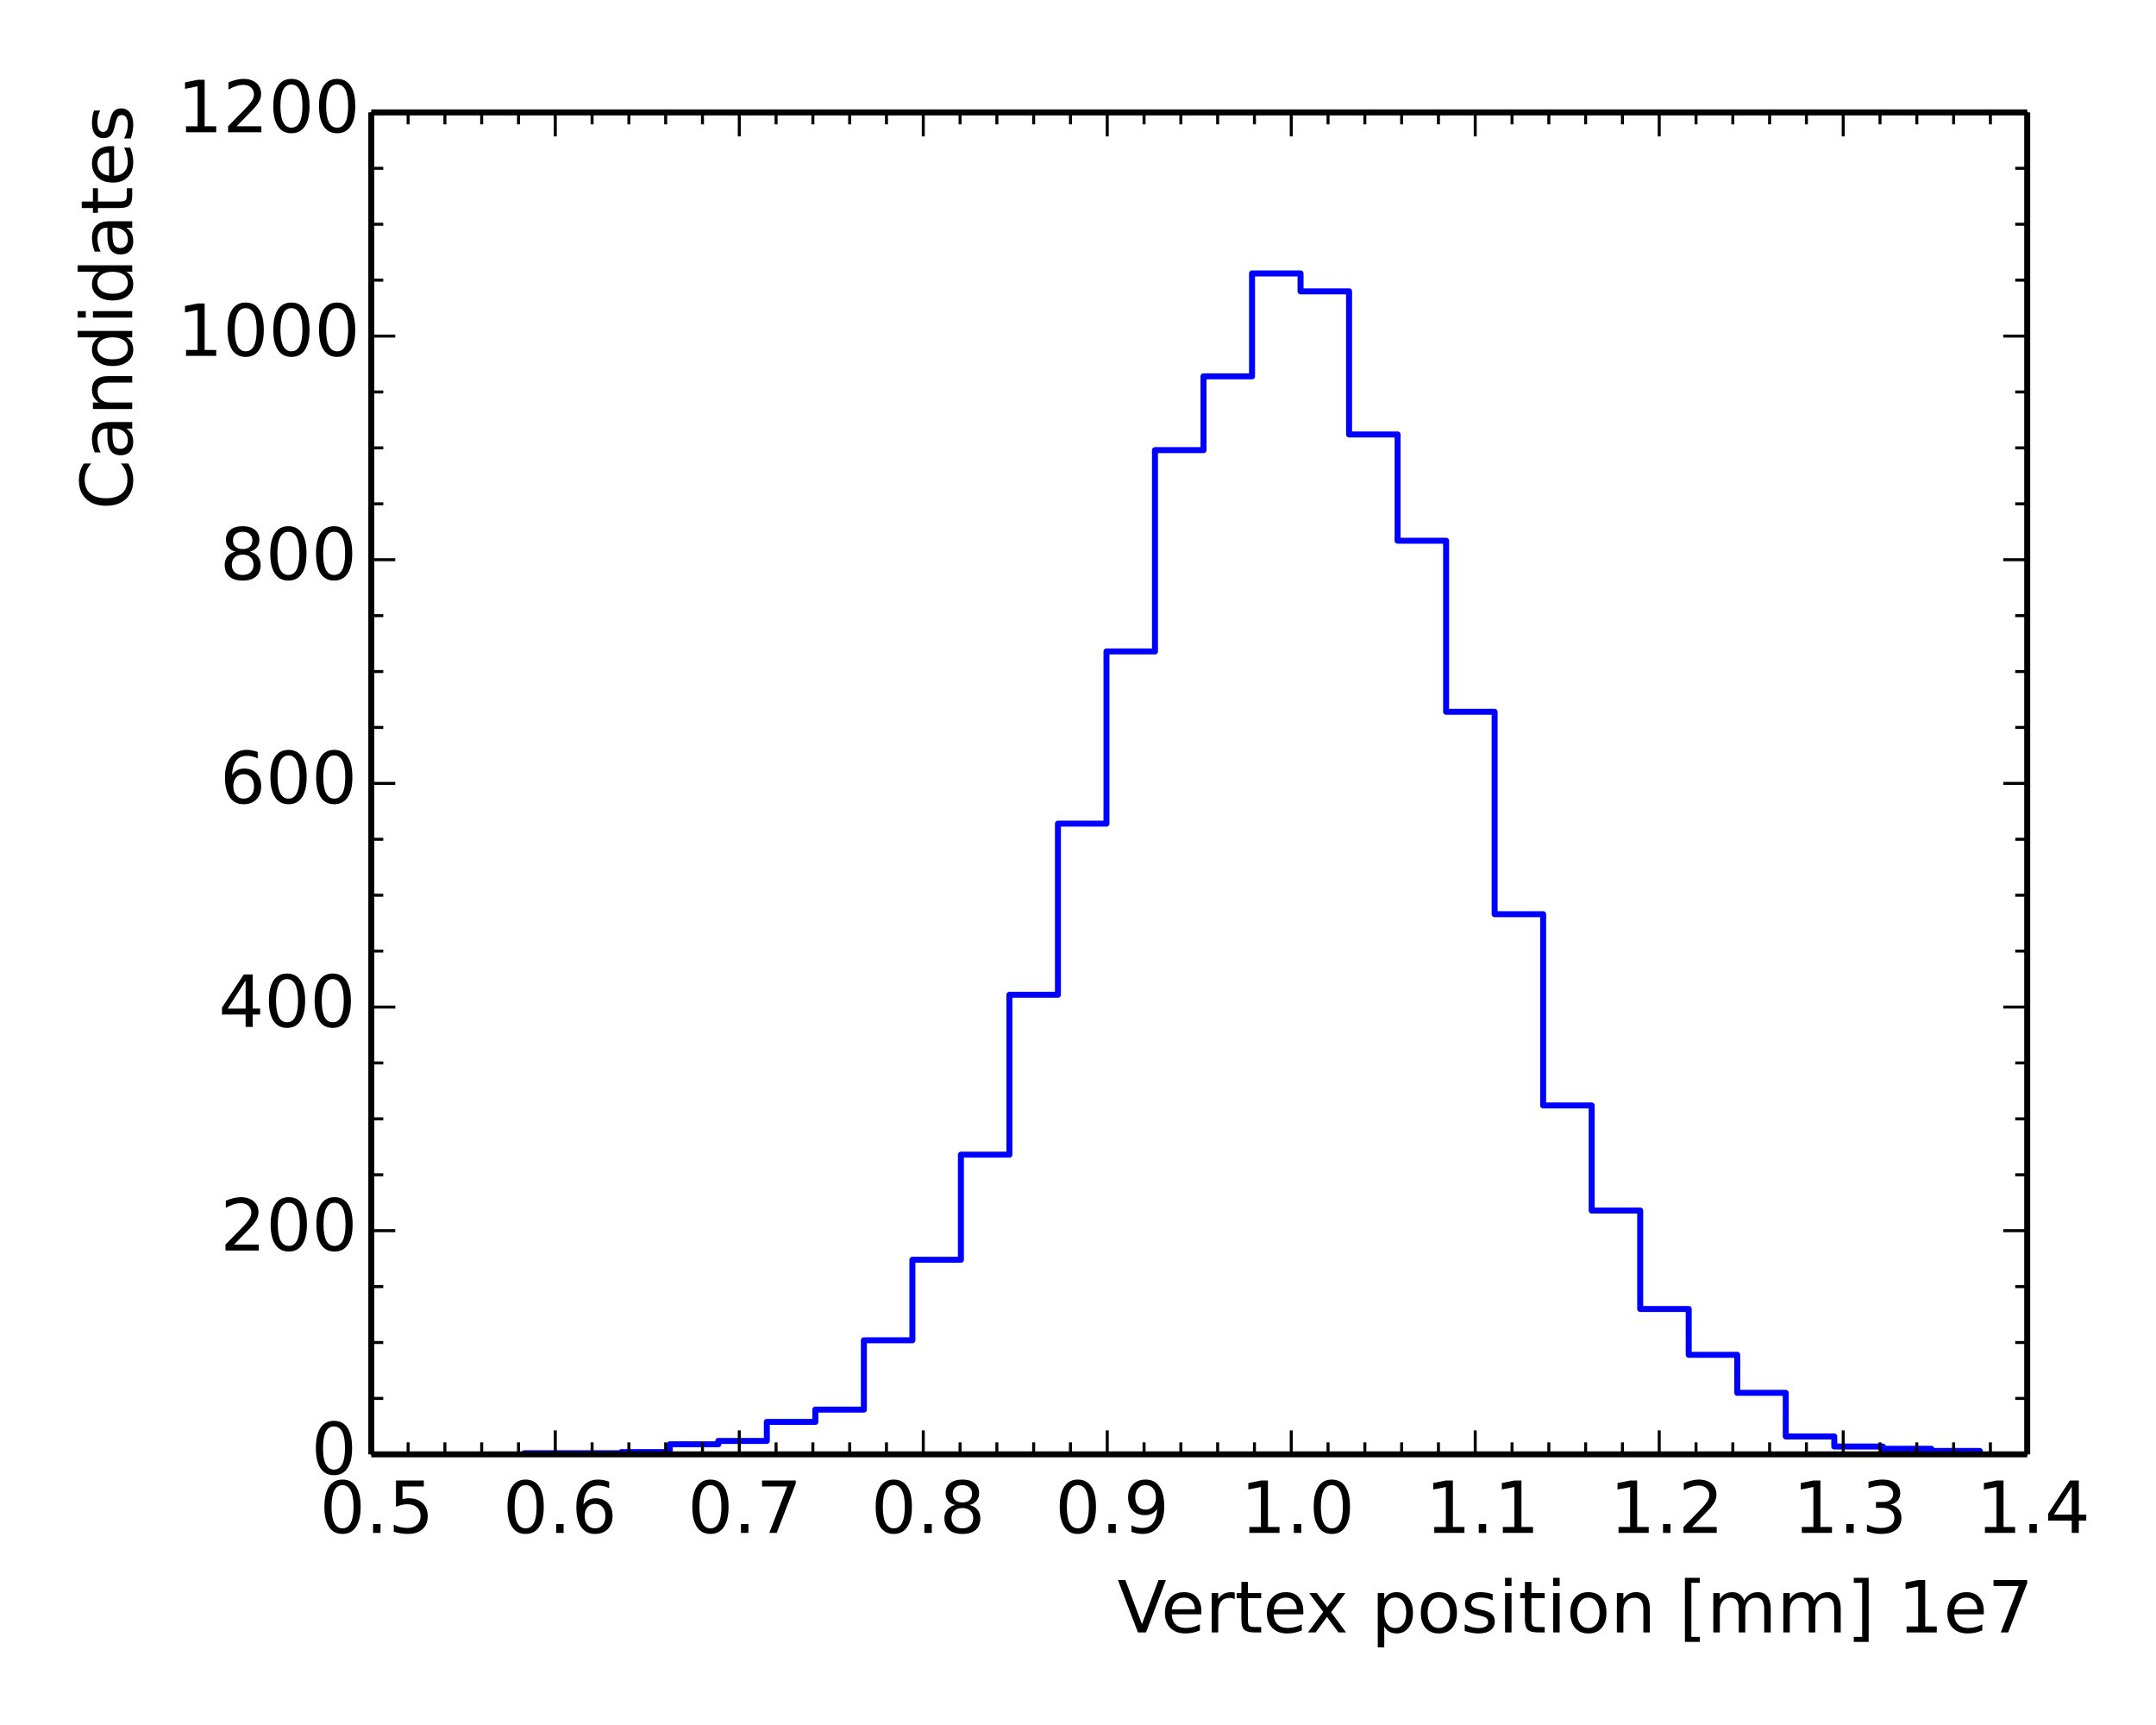 <?xml version="1.0" encoding="utf-8" standalone="no"?>
<!DOCTYPE svg PUBLIC "-//W3C//DTD SVG 1.1//EN"
  "http://www.w3.org/Graphics/SVG/1.1/DTD/svg11.dtd">
<!-- Created with matplotlib (http://matplotlib.org/) -->
<svg height="288pt" version="1.1" viewBox="0 0 360 288" width="360pt" xmlns="http://www.w3.org/2000/svg" xmlns:xlink="http://www.w3.org/1999/xlink">
 <defs>
  <style type="text/css">
*{stroke-linecap:butt;stroke-linejoin:round;}
  </style>
 </defs>
 <g id="figure_1">
  <g id="patch_1">
   <path d="
M0 288
L360 288
L360 0
L0 0
z
" style="fill:#ffffff;"/>
  </g>
  <g id="axes_1">
   <g id="patch_2">
    <path d="
M61.999 242.812
L338.494 242.812
L338.494 18.767
L61.999 18.767
z
" style="fill:#ffffff;"/>
   </g>
   <g id="patch_3">
    <path clip-path="url(#p64497ffb7c)" d="
M87.532 242.812
L87.532 242.626
L95.634 242.626
L95.634 242.626
L103.736 242.626
L103.736 242.439
L111.838 242.439
L111.838 241.132
L119.939 241.132
L119.939 240.572
L128.041 240.572
L128.041 237.398
L136.143 237.398
L136.143 235.344
L144.245 235.344
L144.245 223.769
L152.347 223.769
L152.347 210.326
L160.448 210.326
L160.448 192.776
L168.55 192.776
L168.55 166.077
L176.652 166.077
L176.652 137.511
L184.754 137.511
L184.754 108.759
L192.855 108.759
L192.855 75.152
L200.957 75.152
L200.957 62.829
L209.059 62.829
L209.059 45.652
L217.161 45.652
L217.161 48.64
L225.263 48.64
L225.263 72.538
L233.364 72.538
L233.364 90.275
L241.466 90.275
L241.466 118.841
L249.568 118.841
L249.568 152.634
L257.67 152.634
L257.67 184.561
L265.772 184.561
L265.772 202.111
L273.873 202.111
L273.873 218.541
L281.975 218.541
L281.975 226.196
L290.077 226.196
L290.077 232.544
L298.179 232.544
L298.179 239.825
L306.281 239.825
L306.281 241.506
L314.382 241.506
L314.382 241.879
L322.484 241.879
L322.484 242.252
L330.586 242.252
L330.586 242.812" style="fill:none;stroke:#0000ff;"/>
   </g>
   <g id="matplotlib.axis_1">
    <g id="xtick_1">
     <g id="line2d_1">
      <defs>
       <path d="
M0 0
L0 -4" id="m93b0483c22" style="stroke:#000000;stroke-width:0.5;"/>
      </defs>
      <g>
       <use style="stroke:#000000;stroke-width:0.5;" x="61.999" xlink:href="#m93b0483c22" y="242.812"/>
      </g>
     </g>
     <g id="line2d_2">
      <defs>
       <path d="
M0 0
L0 4" id="m741efc42ff" style="stroke:#000000;stroke-width:0.5;"/>
      </defs>
      <g>
       <use style="stroke:#000000;stroke-width:0.5;" x="61.999" xlink:href="#m741efc42ff" y="18.767"/>
      </g>
     </g>
     <g id="text_1">
      <!-- 0.5 -->
      <defs>
       <path d="
M31.781 66.406
Q24.172 66.406 20.328 58.906
Q16.5 51.422 16.5 36.375
Q16.5 21.391 20.328 13.891
Q24.172 6.391 31.781 6.391
Q39.453 6.391 43.281 13.891
Q47.125 21.391 47.125 36.375
Q47.125 51.422 43.281 58.906
Q39.453 66.406 31.781 66.406
M31.781 74.219
Q44.047 74.219 50.516 64.516
Q56.984 54.828 56.984 36.375
Q56.984 17.969 50.516 8.266
Q44.047 -1.422 31.781 -1.422
Q19.531 -1.422 13.062 8.266
Q6.594 17.969 6.594 36.375
Q6.594 54.828 13.062 64.516
Q19.531 74.219 31.781 74.219" id="BitstreamVeraSans-Roman-30"/>
       <path d="
M10.688 12.406
L21 12.406
L21 0
L10.688 0
z
" id="BitstreamVeraSans-Roman-2e"/>
       <path d="
M10.797 72.906
L49.516 72.906
L49.516 64.594
L19.828 64.594
L19.828 46.734
Q21.969 47.469 24.109 47.828
Q26.266 48.188 28.422 48.188
Q40.625 48.188 47.75 41.5
Q54.891 34.812 54.891 23.391
Q54.891 11.625 47.562 5.094
Q40.234 -1.422 26.906 -1.422
Q22.312 -1.422 17.547 -0.641
Q12.797 0.141 7.719 1.703
L7.719 11.625
Q12.109 9.234 16.797 8.062
Q21.484 6.891 26.703 6.891
Q35.156 6.891 40.078 11.328
Q45.016 15.766 45.016 23.391
Q45.016 31 40.078 35.438
Q35.156 39.891 26.703 39.891
Q22.75 39.891 18.812 39.016
Q14.891 38.141 10.797 36.281
z
" id="BitstreamVeraSans-Roman-35"/>
      </defs>
      <g transform="translate(53.377 255.931)scale(0.12 -0.12)">
       <use xlink:href="#BitstreamVeraSans-Roman-30"/>
       <use x="63.623" xlink:href="#BitstreamVeraSans-Roman-2e"/>
       <use x="95.41" xlink:href="#BitstreamVeraSans-Roman-35"/>
      </g>
     </g>
    </g>
    <g id="xtick_2">
     <g id="line2d_3">
      <g>
       <use style="stroke:#000000;stroke-width:0.5;" x="92.72" xlink:href="#m93b0483c22" y="242.812"/>
      </g>
     </g>
     <g id="line2d_4">
      <g>
       <use style="stroke:#000000;stroke-width:0.5;" x="92.72" xlink:href="#m741efc42ff" y="18.767"/>
      </g>
     </g>
     <g id="text_2">
      <!-- 0.6 -->
      <defs>
       <path d="
M33.016 40.375
Q26.375 40.375 22.484 35.828
Q18.609 31.297 18.609 23.391
Q18.609 15.531 22.484 10.953
Q26.375 6.391 33.016 6.391
Q39.656 6.391 43.531 10.953
Q47.406 15.531 47.406 23.391
Q47.406 31.297 43.531 35.828
Q39.656 40.375 33.016 40.375
M52.594 71.297
L52.594 62.312
Q48.875 64.062 45.094 64.984
Q41.312 65.922 37.594 65.922
Q27.828 65.922 22.672 59.328
Q17.531 52.734 16.797 39.406
Q19.672 43.656 24.016 45.922
Q28.375 48.188 33.594 48.188
Q44.578 48.188 50.953 41.516
Q57.328 34.859 57.328 23.391
Q57.328 12.156 50.688 5.359
Q44.047 -1.422 33.016 -1.422
Q20.359 -1.422 13.672 8.266
Q6.984 17.969 6.984 36.375
Q6.984 53.656 15.188 63.938
Q23.391 74.219 37.203 74.219
Q40.922 74.219 44.703 73.484
Q48.484 72.75 52.594 71.297" id="BitstreamVeraSans-Roman-36"/>
      </defs>
      <g transform="translate(83.952 255.931)scale(0.12 -0.12)">
       <use xlink:href="#BitstreamVeraSans-Roman-30"/>
       <use x="63.623" xlink:href="#BitstreamVeraSans-Roman-2e"/>
       <use x="95.41" xlink:href="#BitstreamVeraSans-Roman-36"/>
      </g>
     </g>
    </g>
    <g id="xtick_3">
     <g id="line2d_5">
      <g>
       <use style="stroke:#000000;stroke-width:0.5;" x="123.442" xlink:href="#m93b0483c22" y="242.812"/>
      </g>
     </g>
     <g id="line2d_6">
      <g>
       <use style="stroke:#000000;stroke-width:0.5;" x="123.442" xlink:href="#m741efc42ff" y="18.767"/>
      </g>
     </g>
     <g id="text_3">
      <!-- 0.7 -->
      <defs>
       <path d="
M8.203 72.906
L55.078 72.906
L55.078 68.703
L28.609 0
L18.312 0
L43.219 64.594
L8.203 64.594
z
" id="BitstreamVeraSans-Roman-37"/>
      </defs>
      <g transform="translate(114.809 255.931)scale(0.12 -0.12)">
       <use xlink:href="#BitstreamVeraSans-Roman-30"/>
       <use x="63.623" xlink:href="#BitstreamVeraSans-Roman-2e"/>
       <use x="95.41" xlink:href="#BitstreamVeraSans-Roman-37"/>
      </g>
     </g>
    </g>
    <g id="xtick_4">
     <g id="line2d_7">
      <g>
       <use style="stroke:#000000;stroke-width:0.5;" x="154.164" xlink:href="#m93b0483c22" y="242.812"/>
      </g>
     </g>
     <g id="line2d_8">
      <g>
       <use style="stroke:#000000;stroke-width:0.5;" x="154.164" xlink:href="#m741efc42ff" y="18.767"/>
      </g>
     </g>
     <g id="text_4">
      <!-- 0.8 -->
      <defs>
       <path d="
M31.781 34.625
Q24.75 34.625 20.719 30.859
Q16.703 27.094 16.703 20.516
Q16.703 13.922 20.719 10.156
Q24.75 6.391 31.781 6.391
Q38.812 6.391 42.859 10.172
Q46.922 13.969 46.922 20.516
Q46.922 27.094 42.891 30.859
Q38.875 34.625 31.781 34.625
M21.922 38.812
Q15.578 40.375 12.031 44.719
Q8.5 49.078 8.5 55.328
Q8.5 64.062 14.719 69.141
Q20.953 74.219 31.781 74.219
Q42.672 74.219 48.875 69.141
Q55.078 64.062 55.078 55.328
Q55.078 49.078 51.531 44.719
Q48 40.375 41.703 38.812
Q48.828 37.156 52.797 32.312
Q56.781 27.484 56.781 20.516
Q56.781 9.906 50.312 4.234
Q43.844 -1.422 31.781 -1.422
Q19.734 -1.422 13.25 4.234
Q6.781 9.906 6.781 20.516
Q6.781 27.484 10.781 32.312
Q14.797 37.156 21.922 38.812
M18.312 54.391
Q18.312 48.734 21.844 45.562
Q25.391 42.391 31.781 42.391
Q38.141 42.391 41.719 45.562
Q45.312 48.734 45.312 54.391
Q45.312 60.062 41.719 63.234
Q38.141 66.406 31.781 66.406
Q25.391 66.406 21.844 63.234
Q18.312 60.062 18.312 54.391" id="BitstreamVeraSans-Roman-38"/>
      </defs>
      <g transform="translate(145.428 255.931)scale(0.12 -0.12)">
       <use xlink:href="#BitstreamVeraSans-Roman-30"/>
       <use x="63.623" xlink:href="#BitstreamVeraSans-Roman-2e"/>
       <use x="95.41" xlink:href="#BitstreamVeraSans-Roman-38"/>
      </g>
     </g>
    </g>
    <g id="xtick_5">
     <g id="line2d_9">
      <g>
       <use style="stroke:#000000;stroke-width:0.5;" x="184.885" xlink:href="#m93b0483c22" y="242.812"/>
      </g>
     </g>
     <g id="line2d_10">
      <g>
       <use style="stroke:#000000;stroke-width:0.5;" x="184.885" xlink:href="#m741efc42ff" y="18.767"/>
      </g>
     </g>
     <g id="text_5">
      <!-- 0.9 -->
      <defs>
       <path d="
M10.984 1.516
L10.984 10.5
Q14.703 8.734 18.5 7.812
Q22.312 6.891 25.984 6.891
Q35.75 6.891 40.891 13.453
Q46.047 20.016 46.781 33.406
Q43.953 29.203 39.594 26.953
Q35.25 24.703 29.984 24.703
Q19.047 24.703 12.672 31.312
Q6.297 37.938 6.297 49.422
Q6.297 60.641 12.938 67.422
Q19.578 74.219 30.609 74.219
Q43.266 74.219 49.922 64.516
Q56.594 54.828 56.594 36.375
Q56.594 19.141 48.406 8.859
Q40.234 -1.422 26.422 -1.422
Q22.703 -1.422 18.891 -0.688
Q15.094 0.047 10.984 1.516
M30.609 32.422
Q37.25 32.422 41.125 36.953
Q45.016 41.5 45.016 49.422
Q45.016 57.281 41.125 61.844
Q37.25 66.406 30.609 66.406
Q23.969 66.406 20.094 61.844
Q16.219 57.281 16.219 49.422
Q16.219 41.5 20.094 36.953
Q23.969 32.422 30.609 32.422" id="BitstreamVeraSans-Roman-39"/>
      </defs>
      <g transform="translate(176.161 255.931)scale(0.12 -0.12)">
       <use xlink:href="#BitstreamVeraSans-Roman-30"/>
       <use x="63.623" xlink:href="#BitstreamVeraSans-Roman-2e"/>
       <use x="95.41" xlink:href="#BitstreamVeraSans-Roman-39"/>
      </g>
     </g>
    </g>
    <g id="xtick_6">
     <g id="line2d_11">
      <g>
       <use style="stroke:#000000;stroke-width:0.5;" x="215.607" xlink:href="#m93b0483c22" y="242.812"/>
      </g>
     </g>
     <g id="line2d_12">
      <g>
       <use style="stroke:#000000;stroke-width:0.5;" x="215.607" xlink:href="#m741efc42ff" y="18.767"/>
      </g>
     </g>
     <g id="text_6">
      <!-- 1.0 -->
      <defs>
       <path d="
M12.406 8.297
L28.516 8.297
L28.516 63.922
L10.984 60.406
L10.984 69.391
L28.422 72.906
L38.281 72.906
L38.281 8.297
L54.391 8.297
L54.391 0
L12.406 0
z
" id="BitstreamVeraSans-Roman-31"/>
      </defs>
      <g transform="translate(207.123 255.931)scale(0.12 -0.12)">
       <use xlink:href="#BitstreamVeraSans-Roman-31"/>
       <use x="63.623" xlink:href="#BitstreamVeraSans-Roman-2e"/>
       <use x="95.41" xlink:href="#BitstreamVeraSans-Roman-30"/>
      </g>
     </g>
    </g>
    <g id="xtick_7">
     <g id="line2d_13">
      <g>
       <use style="stroke:#000000;stroke-width:0.5;" x="246.329" xlink:href="#m93b0483c22" y="242.812"/>
      </g>
     </g>
     <g id="line2d_14">
      <g>
       <use style="stroke:#000000;stroke-width:0.5;" x="246.329" xlink:href="#m741efc42ff" y="18.767"/>
      </g>
     </g>
     <g id="text_7">
      <!-- 1.1 -->
      <g transform="translate(238.0 255.931)scale(0.12 -0.12)">
       <use xlink:href="#BitstreamVeraSans-Roman-31"/>
       <use x="63.623" xlink:href="#BitstreamVeraSans-Roman-2e"/>
       <use x="95.41" xlink:href="#BitstreamVeraSans-Roman-31"/>
      </g>
     </g>
    </g>
    <g id="xtick_8">
     <g id="line2d_15">
      <g>
       <use style="stroke:#000000;stroke-width:0.5;" x="277.05" xlink:href="#m93b0483c22" y="242.812"/>
      </g>
     </g>
     <g id="line2d_16">
      <g>
       <use style="stroke:#000000;stroke-width:0.5;" x="277.05" xlink:href="#m741efc42ff" y="18.767"/>
      </g>
     </g>
     <g id="text_8">
      <!-- 1.2 -->
      <defs>
       <path d="
M19.188 8.297
L53.609 8.297
L53.609 0
L7.328 0
L7.328 8.297
Q12.938 14.109 22.625 23.891
Q32.328 33.688 34.812 36.531
Q39.547 41.844 41.422 45.531
Q43.312 49.219 43.312 52.781
Q43.312 58.594 39.234 62.25
Q35.156 65.922 28.609 65.922
Q23.969 65.922 18.812 64.312
Q13.672 62.703 7.812 59.422
L7.812 69.391
Q13.766 71.781 18.938 73
Q24.125 74.219 28.422 74.219
Q39.75 74.219 46.484 68.547
Q53.219 62.891 53.219 53.422
Q53.219 48.922 51.531 44.891
Q49.859 40.875 45.406 35.406
Q44.188 33.984 37.641 27.219
Q31.109 20.453 19.188 8.297" id="BitstreamVeraSans-Roman-32"/>
      </defs>
      <g transform="translate(268.769 255.931)scale(0.12 -0.12)">
       <use xlink:href="#BitstreamVeraSans-Roman-31"/>
       <use x="63.623" xlink:href="#BitstreamVeraSans-Roman-2e"/>
       <use x="95.41" xlink:href="#BitstreamVeraSans-Roman-32"/>
      </g>
     </g>
    </g>
    <g id="xtick_9">
     <g id="line2d_17">
      <g>
       <use style="stroke:#000000;stroke-width:0.5;" x="307.772" xlink:href="#m93b0483c22" y="242.812"/>
      </g>
     </g>
     <g id="line2d_18">
      <g>
       <use style="stroke:#000000;stroke-width:0.5;" x="307.772" xlink:href="#m741efc42ff" y="18.767"/>
      </g>
     </g>
     <g id="text_9">
      <!-- 1.3 -->
      <defs>
       <path d="
M40.578 39.312
Q47.656 37.797 51.625 33
Q55.609 28.219 55.609 21.188
Q55.609 10.406 48.188 4.484
Q40.766 -1.422 27.094 -1.422
Q22.516 -1.422 17.656 -0.516
Q12.797 0.391 7.625 2.203
L7.625 11.719
Q11.719 9.328 16.594 8.109
Q21.484 6.891 26.812 6.891
Q36.078 6.891 40.938 10.547
Q45.797 14.203 45.797 21.188
Q45.797 27.641 41.281 31.266
Q36.766 34.906 28.719 34.906
L20.219 34.906
L20.219 43.016
L29.109 43.016
Q36.375 43.016 40.234 45.922
Q44.094 48.828 44.094 54.297
Q44.094 59.906 40.109 62.906
Q36.141 65.922 28.719 65.922
Q24.656 65.922 20.016 65.031
Q15.375 64.156 9.812 62.312
L9.812 71.094
Q15.438 72.656 20.344 73.438
Q25.25 74.219 29.594 74.219
Q40.828 74.219 47.359 69.109
Q53.906 64.016 53.906 55.328
Q53.906 49.266 50.438 45.094
Q46.969 40.922 40.578 39.312" id="BitstreamVeraSans-Roman-33"/>
      </defs>
      <g transform="translate(299.37 255.931)scale(0.12 -0.12)">
       <use xlink:href="#BitstreamVeraSans-Roman-31"/>
       <use x="63.623" xlink:href="#BitstreamVeraSans-Roman-2e"/>
       <use x="95.41" xlink:href="#BitstreamVeraSans-Roman-33"/>
      </g>
     </g>
    </g>
    <g id="xtick_10">
     <g id="line2d_19">
      <g>
       <use style="stroke:#000000;stroke-width:0.5;" x="338.494" xlink:href="#m93b0483c22" y="242.812"/>
      </g>
     </g>
     <g id="line2d_20">
      <g>
       <use style="stroke:#000000;stroke-width:0.5;" x="338.494" xlink:href="#m741efc42ff" y="18.767"/>
      </g>
     </g>
     <g id="text_10">
      <!-- 1.4 -->
      <defs>
       <path d="
M37.797 64.312
L12.891 25.391
L37.797 25.391
z

M35.203 72.906
L47.609 72.906
L47.609 25.391
L58.016 25.391
L58.016 17.188
L47.609 17.188
L47.609 0
L37.797 0
L37.797 17.188
L4.891 17.188
L4.891 26.703
z
" id="BitstreamVeraSans-Roman-34"/>
      </defs>
      <g transform="translate(329.947 255.931)scale(0.12 -0.12)">
       <use xlink:href="#BitstreamVeraSans-Roman-31"/>
       <use x="63.623" xlink:href="#BitstreamVeraSans-Roman-2e"/>
       <use x="95.41" xlink:href="#BitstreamVeraSans-Roman-34"/>
      </g>
     </g>
    </g>
    <g id="xtick_11">
     <g id="line2d_21">
      <defs>
       <path d="
M0 0
L0 -2" id="m177f7580d0" style="stroke:#000000;stroke-width:0.5;"/>
      </defs>
      <g>
       <use style="stroke:#000000;stroke-width:0.5;" x="68.143" xlink:href="#m177f7580d0" y="242.812"/>
      </g>
     </g>
     <g id="line2d_22">
      <defs>
       <path d="
M0 0
L0 2" id="m5284c7e2a0" style="stroke:#000000;stroke-width:0.5;"/>
      </defs>
      <g>
       <use style="stroke:#000000;stroke-width:0.5;" x="68.143" xlink:href="#m5284c7e2a0" y="18.767"/>
      </g>
     </g>
    </g>
    <g id="xtick_12">
     <g id="line2d_23">
      <g>
       <use style="stroke:#000000;stroke-width:0.5;" x="74.287" xlink:href="#m177f7580d0" y="242.812"/>
      </g>
     </g>
     <g id="line2d_24">
      <g>
       <use style="stroke:#000000;stroke-width:0.5;" x="74.287" xlink:href="#m5284c7e2a0" y="18.767"/>
      </g>
     </g>
    </g>
    <g id="xtick_13">
     <g id="line2d_25">
      <g>
       <use style="stroke:#000000;stroke-width:0.5;" x="80.432" xlink:href="#m177f7580d0" y="242.812"/>
      </g>
     </g>
     <g id="line2d_26">
      <g>
       <use style="stroke:#000000;stroke-width:0.5;" x="80.432" xlink:href="#m5284c7e2a0" y="18.767"/>
      </g>
     </g>
    </g>
    <g id="xtick_14">
     <g id="line2d_27">
      <g>
       <use style="stroke:#000000;stroke-width:0.5;" x="86.576" xlink:href="#m177f7580d0" y="242.812"/>
      </g>
     </g>
     <g id="line2d_28">
      <g>
       <use style="stroke:#000000;stroke-width:0.5;" x="86.576" xlink:href="#m5284c7e2a0" y="18.767"/>
      </g>
     </g>
    </g>
    <g id="xtick_15">
     <g id="line2d_29">
      <g>
       <use style="stroke:#000000;stroke-width:0.5;" x="98.865" xlink:href="#m177f7580d0" y="242.812"/>
      </g>
     </g>
     <g id="line2d_30">
      <g>
       <use style="stroke:#000000;stroke-width:0.5;" x="98.865" xlink:href="#m5284c7e2a0" y="18.767"/>
      </g>
     </g>
    </g>
    <g id="xtick_16">
     <g id="line2d_31">
      <g>
       <use style="stroke:#000000;stroke-width:0.5;" x="105.009" xlink:href="#m177f7580d0" y="242.812"/>
      </g>
     </g>
     <g id="line2d_32">
      <g>
       <use style="stroke:#000000;stroke-width:0.5;" x="105.009" xlink:href="#m5284c7e2a0" y="18.767"/>
      </g>
     </g>
    </g>
    <g id="xtick_17">
     <g id="line2d_33">
      <g>
       <use style="stroke:#000000;stroke-width:0.5;" x="111.153" xlink:href="#m177f7580d0" y="242.812"/>
      </g>
     </g>
     <g id="line2d_34">
      <g>
       <use style="stroke:#000000;stroke-width:0.5;" x="111.153" xlink:href="#m5284c7e2a0" y="18.767"/>
      </g>
     </g>
    </g>
    <g id="xtick_18">
     <g id="line2d_35">
      <g>
       <use style="stroke:#000000;stroke-width:0.5;" x="117.298" xlink:href="#m177f7580d0" y="242.812"/>
      </g>
     </g>
     <g id="line2d_36">
      <g>
       <use style="stroke:#000000;stroke-width:0.5;" x="117.298" xlink:href="#m5284c7e2a0" y="18.767"/>
      </g>
     </g>
    </g>
    <g id="xtick_19">
     <g id="line2d_37">
      <g>
       <use style="stroke:#000000;stroke-width:0.5;" x="129.586" xlink:href="#m177f7580d0" y="242.812"/>
      </g>
     </g>
     <g id="line2d_38">
      <g>
       <use style="stroke:#000000;stroke-width:0.5;" x="129.586" xlink:href="#m5284c7e2a0" y="18.767"/>
      </g>
     </g>
    </g>
    <g id="xtick_20">
     <g id="line2d_39">
      <g>
       <use style="stroke:#000000;stroke-width:0.5;" x="135.731" xlink:href="#m177f7580d0" y="242.812"/>
      </g>
     </g>
     <g id="line2d_40">
      <g>
       <use style="stroke:#000000;stroke-width:0.5;" x="135.731" xlink:href="#m5284c7e2a0" y="18.767"/>
      </g>
     </g>
    </g>
    <g id="xtick_21">
     <g id="line2d_41">
      <g>
       <use style="stroke:#000000;stroke-width:0.5;" x="141.875" xlink:href="#m177f7580d0" y="242.812"/>
      </g>
     </g>
     <g id="line2d_42">
      <g>
       <use style="stroke:#000000;stroke-width:0.5;" x="141.875" xlink:href="#m5284c7e2a0" y="18.767"/>
      </g>
     </g>
    </g>
    <g id="xtick_22">
     <g id="line2d_43">
      <g>
       <use style="stroke:#000000;stroke-width:0.5;" x="148.019" xlink:href="#m177f7580d0" y="242.812"/>
      </g>
     </g>
     <g id="line2d_44">
      <g>
       <use style="stroke:#000000;stroke-width:0.5;" x="148.019" xlink:href="#m5284c7e2a0" y="18.767"/>
      </g>
     </g>
    </g>
    <g id="xtick_23">
     <g id="line2d_45">
      <g>
       <use style="stroke:#000000;stroke-width:0.5;" x="160.308" xlink:href="#m177f7580d0" y="242.812"/>
      </g>
     </g>
     <g id="line2d_46">
      <g>
       <use style="stroke:#000000;stroke-width:0.5;" x="160.308" xlink:href="#m5284c7e2a0" y="18.767"/>
      </g>
     </g>
    </g>
    <g id="xtick_24">
     <g id="line2d_47">
      <g>
       <use style="stroke:#000000;stroke-width:0.5;" x="166.452" xlink:href="#m177f7580d0" y="242.812"/>
      </g>
     </g>
     <g id="line2d_48">
      <g>
       <use style="stroke:#000000;stroke-width:0.5;" x="166.452" xlink:href="#m5284c7e2a0" y="18.767"/>
      </g>
     </g>
    </g>
    <g id="xtick_25">
     <g id="line2d_49">
      <g>
       <use style="stroke:#000000;stroke-width:0.5;" x="172.597" xlink:href="#m177f7580d0" y="242.812"/>
      </g>
     </g>
     <g id="line2d_50">
      <g>
       <use style="stroke:#000000;stroke-width:0.5;" x="172.597" xlink:href="#m5284c7e2a0" y="18.767"/>
      </g>
     </g>
    </g>
    <g id="xtick_26">
     <g id="line2d_51">
      <g>
       <use style="stroke:#000000;stroke-width:0.5;" x="178.741" xlink:href="#m177f7580d0" y="242.812"/>
      </g>
     </g>
     <g id="line2d_52">
      <g>
       <use style="stroke:#000000;stroke-width:0.5;" x="178.741" xlink:href="#m5284c7e2a0" y="18.767"/>
      </g>
     </g>
    </g>
    <g id="xtick_27">
     <g id="line2d_53">
      <g>
       <use style="stroke:#000000;stroke-width:0.5;" x="191.03" xlink:href="#m177f7580d0" y="242.812"/>
      </g>
     </g>
     <g id="line2d_54">
      <g>
       <use style="stroke:#000000;stroke-width:0.5;" x="191.03" xlink:href="#m5284c7e2a0" y="18.767"/>
      </g>
     </g>
    </g>
    <g id="xtick_28">
     <g id="line2d_55">
      <g>
       <use style="stroke:#000000;stroke-width:0.5;" x="197.174" xlink:href="#m177f7580d0" y="242.812"/>
      </g>
     </g>
     <g id="line2d_56">
      <g>
       <use style="stroke:#000000;stroke-width:0.5;" x="197.174" xlink:href="#m5284c7e2a0" y="18.767"/>
      </g>
     </g>
    </g>
    <g id="xtick_29">
     <g id="line2d_57">
      <g>
       <use style="stroke:#000000;stroke-width:0.5;" x="203.318" xlink:href="#m177f7580d0" y="242.812"/>
      </g>
     </g>
     <g id="line2d_58">
      <g>
       <use style="stroke:#000000;stroke-width:0.5;" x="203.318" xlink:href="#m5284c7e2a0" y="18.767"/>
      </g>
     </g>
    </g>
    <g id="xtick_30">
     <g id="line2d_59">
      <g>
       <use style="stroke:#000000;stroke-width:0.5;" x="209.463" xlink:href="#m177f7580d0" y="242.812"/>
      </g>
     </g>
     <g id="line2d_60">
      <g>
       <use style="stroke:#000000;stroke-width:0.5;" x="209.463" xlink:href="#m5284c7e2a0" y="18.767"/>
      </g>
     </g>
    </g>
    <g id="xtick_31">
     <g id="line2d_61">
      <g>
       <use style="stroke:#000000;stroke-width:0.5;" x="221.751" xlink:href="#m177f7580d0" y="242.812"/>
      </g>
     </g>
     <g id="line2d_62">
      <g>
       <use style="stroke:#000000;stroke-width:0.5;" x="221.751" xlink:href="#m5284c7e2a0" y="18.767"/>
      </g>
     </g>
    </g>
    <g id="xtick_32">
     <g id="line2d_63">
      <g>
       <use style="stroke:#000000;stroke-width:0.5;" x="227.896" xlink:href="#m177f7580d0" y="242.812"/>
      </g>
     </g>
     <g id="line2d_64">
      <g>
       <use style="stroke:#000000;stroke-width:0.5;" x="227.896" xlink:href="#m5284c7e2a0" y="18.767"/>
      </g>
     </g>
    </g>
    <g id="xtick_33">
     <g id="line2d_65">
      <g>
       <use style="stroke:#000000;stroke-width:0.5;" x="234.04" xlink:href="#m177f7580d0" y="242.812"/>
      </g>
     </g>
     <g id="line2d_66">
      <g>
       <use style="stroke:#000000;stroke-width:0.5;" x="234.04" xlink:href="#m5284c7e2a0" y="18.767"/>
      </g>
     </g>
    </g>
    <g id="xtick_34">
     <g id="line2d_67">
      <g>
       <use style="stroke:#000000;stroke-width:0.5;" x="240.184" xlink:href="#m177f7580d0" y="242.812"/>
      </g>
     </g>
     <g id="line2d_68">
      <g>
       <use style="stroke:#000000;stroke-width:0.5;" x="240.184" xlink:href="#m5284c7e2a0" y="18.767"/>
      </g>
     </g>
    </g>
    <g id="xtick_35">
     <g id="line2d_69">
      <g>
       <use style="stroke:#000000;stroke-width:0.5;" x="252.473" xlink:href="#m177f7580d0" y="242.812"/>
      </g>
     </g>
     <g id="line2d_70">
      <g>
       <use style="stroke:#000000;stroke-width:0.5;" x="252.473" xlink:href="#m5284c7e2a0" y="18.767"/>
      </g>
     </g>
    </g>
    <g id="xtick_36">
     <g id="line2d_71">
      <g>
       <use style="stroke:#000000;stroke-width:0.5;" x="258.617" xlink:href="#m177f7580d0" y="242.812"/>
      </g>
     </g>
     <g id="line2d_72">
      <g>
       <use style="stroke:#000000;stroke-width:0.5;" x="258.617" xlink:href="#m5284c7e2a0" y="18.767"/>
      </g>
     </g>
    </g>
    <g id="xtick_37">
     <g id="line2d_73">
      <g>
       <use style="stroke:#000000;stroke-width:0.5;" x="264.762" xlink:href="#m177f7580d0" y="242.812"/>
      </g>
     </g>
     <g id="line2d_74">
      <g>
       <use style="stroke:#000000;stroke-width:0.5;" x="264.762" xlink:href="#m5284c7e2a0" y="18.767"/>
      </g>
     </g>
    </g>
    <g id="xtick_38">
     <g id="line2d_75">
      <g>
       <use style="stroke:#000000;stroke-width:0.5;" x="270.906" xlink:href="#m177f7580d0" y="242.812"/>
      </g>
     </g>
     <g id="line2d_76">
      <g>
       <use style="stroke:#000000;stroke-width:0.5;" x="270.906" xlink:href="#m5284c7e2a0" y="18.767"/>
      </g>
     </g>
    </g>
    <g id="xtick_39">
     <g id="line2d_77">
      <g>
       <use style="stroke:#000000;stroke-width:0.5;" x="283.195" xlink:href="#m177f7580d0" y="242.812"/>
      </g>
     </g>
     <g id="line2d_78">
      <g>
       <use style="stroke:#000000;stroke-width:0.5;" x="283.195" xlink:href="#m5284c7e2a0" y="18.767"/>
      </g>
     </g>
    </g>
    <g id="xtick_40">
     <g id="line2d_79">
      <g>
       <use style="stroke:#000000;stroke-width:0.5;" x="289.339" xlink:href="#m177f7580d0" y="242.812"/>
      </g>
     </g>
     <g id="line2d_80">
      <g>
       <use style="stroke:#000000;stroke-width:0.5;" x="289.339" xlink:href="#m5284c7e2a0" y="18.767"/>
      </g>
     </g>
    </g>
    <g id="xtick_41">
     <g id="line2d_81">
      <g>
       <use style="stroke:#000000;stroke-width:0.5;" x="295.483" xlink:href="#m177f7580d0" y="242.812"/>
      </g>
     </g>
     <g id="line2d_82">
      <g>
       <use style="stroke:#000000;stroke-width:0.5;" x="295.483" xlink:href="#m5284c7e2a0" y="18.767"/>
      </g>
     </g>
    </g>
    <g id="xtick_42">
     <g id="line2d_83">
      <g>
       <use style="stroke:#000000;stroke-width:0.5;" x="301.628" xlink:href="#m177f7580d0" y="242.812"/>
      </g>
     </g>
     <g id="line2d_84">
      <g>
       <use style="stroke:#000000;stroke-width:0.5;" x="301.628" xlink:href="#m5284c7e2a0" y="18.767"/>
      </g>
     </g>
    </g>
    <g id="xtick_43">
     <g id="line2d_85">
      <g>
       <use style="stroke:#000000;stroke-width:0.5;" x="313.916" xlink:href="#m177f7580d0" y="242.812"/>
      </g>
     </g>
     <g id="line2d_86">
      <g>
       <use style="stroke:#000000;stroke-width:0.5;" x="313.916" xlink:href="#m5284c7e2a0" y="18.767"/>
      </g>
     </g>
    </g>
    <g id="xtick_44">
     <g id="line2d_87">
      <g>
       <use style="stroke:#000000;stroke-width:0.5;" x="320.061" xlink:href="#m177f7580d0" y="242.812"/>
      </g>
     </g>
     <g id="line2d_88">
      <g>
       <use style="stroke:#000000;stroke-width:0.5;" x="320.061" xlink:href="#m5284c7e2a0" y="18.767"/>
      </g>
     </g>
    </g>
    <g id="xtick_45">
     <g id="line2d_89">
      <g>
       <use style="stroke:#000000;stroke-width:0.5;" x="326.205" xlink:href="#m177f7580d0" y="242.812"/>
      </g>
     </g>
     <g id="line2d_90">
      <g>
       <use style="stroke:#000000;stroke-width:0.5;" x="326.205" xlink:href="#m5284c7e2a0" y="18.767"/>
      </g>
     </g>
    </g>
    <g id="xtick_46">
     <g id="line2d_91">
      <g>
       <use style="stroke:#000000;stroke-width:0.5;" x="332.349" xlink:href="#m177f7580d0" y="242.812"/>
      </g>
     </g>
     <g id="line2d_92">
      <g>
       <use style="stroke:#000000;stroke-width:0.5;" x="332.349" xlink:href="#m5284c7e2a0" y="18.767"/>
      </g>
     </g>
    </g>
    <g id="text_11">
     <!-- Vertex position [mm] 1e7 -->
     <defs>
      <path id="BitstreamVeraSans-Roman-20"/>
      <path d="
M8.594 75.984
L29.297 75.984
L29.297 69
L17.578 69
L17.578 -6.203
L29.297 -6.203
L29.297 -13.188
L8.594 -13.188
z
" id="BitstreamVeraSans-Roman-5b"/>
      <path d="
M30.422 75.984
L30.422 -13.188
L9.719 -13.188
L9.719 -6.203
L21.391 -6.203
L21.391 69
L9.719 69
L9.719 75.984
z
" id="BitstreamVeraSans-Roman-5d"/>
      <path d="
M28.609 0
L0.781 72.906
L11.078 72.906
L34.188 11.531
L57.328 72.906
L67.578 72.906
L39.797 0
z
" id="BitstreamVeraSans-Roman-56"/>
      <path d="
M54.891 33.016
L54.891 0
L45.906 0
L45.906 32.719
Q45.906 40.484 42.875 44.328
Q39.844 48.188 33.797 48.188
Q26.516 48.188 22.312 43.547
Q18.109 38.922 18.109 30.906
L18.109 0
L9.078 0
L9.078 54.688
L18.109 54.688
L18.109 46.188
Q21.344 51.125 25.703 53.562
Q30.078 56 35.797 56
Q45.219 56 50.047 50.172
Q54.891 44.344 54.891 33.016" id="BitstreamVeraSans-Roman-6e"/>
      <path d="
M52 44.188
Q55.375 50.25 60.062 53.125
Q64.75 56 71.094 56
Q79.641 56 84.281 50.016
Q88.922 44.047 88.922 33.016
L88.922 0
L79.891 0
L79.891 32.719
Q79.891 40.578 77.094 44.375
Q74.312 48.188 68.609 48.188
Q61.625 48.188 57.562 43.547
Q53.516 38.922 53.516 30.906
L53.516 0
L44.484 0
L44.484 32.719
Q44.484 40.625 41.703 44.406
Q38.922 48.188 33.109 48.188
Q26.219 48.188 22.156 43.531
Q18.109 38.875 18.109 30.906
L18.109 0
L9.078 0
L9.078 54.688
L18.109 54.688
L18.109 46.188
Q21.188 51.219 25.484 53.609
Q29.781 56 35.688 56
Q41.656 56 45.828 52.969
Q50 49.953 52 44.188" id="BitstreamVeraSans-Roman-6d"/>
      <path d="
M30.609 48.391
Q23.391 48.391 19.188 42.75
Q14.984 37.109 14.984 27.297
Q14.984 17.484 19.156 11.844
Q23.344 6.203 30.609 6.203
Q37.797 6.203 41.984 11.859
Q46.188 17.531 46.188 27.297
Q46.188 37.016 41.984 42.703
Q37.797 48.391 30.609 48.391
M30.609 56
Q42.328 56 49.016 48.375
Q55.719 40.766 55.719 27.297
Q55.719 13.875 49.016 6.219
Q42.328 -1.422 30.609 -1.422
Q18.844 -1.422 12.172 6.219
Q5.516 13.875 5.516 27.297
Q5.516 40.766 12.172 48.375
Q18.844 56 30.609 56" id="BitstreamVeraSans-Roman-6f"/>
      <path d="
M9.422 54.688
L18.406 54.688
L18.406 0
L9.422 0
z

M9.422 75.984
L18.406 75.984
L18.406 64.594
L9.422 64.594
z
" id="BitstreamVeraSans-Roman-69"/>
      <path d="
M54.891 54.688
L35.109 28.078
L55.906 0
L45.312 0
L29.391 21.484
L13.484 0
L2.875 0
L24.125 28.609
L4.688 54.688
L15.281 54.688
L29.781 35.203
L44.281 54.688
z
" id="BitstreamVeraSans-Roman-78"/>
      <path d="
M56.203 29.594
L56.203 25.203
L14.891 25.203
Q15.484 15.922 20.484 11.062
Q25.484 6.203 34.422 6.203
Q39.594 6.203 44.453 7.469
Q49.312 8.734 54.109 11.281
L54.109 2.781
Q49.266 0.734 44.188 -0.344
Q39.109 -1.422 33.891 -1.422
Q20.797 -1.422 13.156 6.188
Q5.516 13.812 5.516 26.812
Q5.516 40.234 12.766 48.109
Q20.016 56 32.328 56
Q43.359 56 49.781 48.891
Q56.203 41.797 56.203 29.594
M47.219 32.234
Q47.125 39.594 43.094 43.984
Q39.062 48.391 32.422 48.391
Q24.906 48.391 20.391 44.141
Q15.875 39.891 15.188 32.172
z
" id="BitstreamVeraSans-Roman-65"/>
      <path d="
M18.312 70.219
L18.312 54.688
L36.812 54.688
L36.812 47.703
L18.312 47.703
L18.312 18.016
Q18.312 11.328 20.141 9.422
Q21.969 7.516 27.594 7.516
L36.812 7.516
L36.812 0
L27.594 0
Q17.188 0 13.234 3.875
Q9.281 7.766 9.281 18.016
L9.281 47.703
L2.688 47.703
L2.688 54.688
L9.281 54.688
L9.281 70.219
z
" id="BitstreamVeraSans-Roman-74"/>
      <path d="
M41.109 46.297
Q39.594 47.172 37.812 47.578
Q36.031 48 33.891 48
Q26.266 48 22.188 43.047
Q18.109 38.094 18.109 28.812
L18.109 0
L9.078 0
L9.078 54.688
L18.109 54.688
L18.109 46.188
Q20.953 51.172 25.484 53.578
Q30.031 56 36.531 56
Q37.453 56 38.578 55.875
Q39.703 55.766 41.062 55.516
z
" id="BitstreamVeraSans-Roman-72"/>
      <path d="
M44.281 53.078
L44.281 44.578
Q40.484 46.531 36.375 47.5
Q32.281 48.484 27.875 48.484
Q21.188 48.484 17.844 46.438
Q14.5 44.391 14.5 40.281
Q14.5 37.156 16.891 35.375
Q19.281 33.594 26.516 31.984
L29.594 31.297
Q39.156 29.25 43.188 25.516
Q47.219 21.781 47.219 15.094
Q47.219 7.469 41.188 3.016
Q35.156 -1.422 24.609 -1.422
Q20.219 -1.422 15.453 -0.562
Q10.688 0.297 5.422 2
L5.422 11.281
Q10.406 8.688 15.234 7.391
Q20.062 6.109 24.812 6.109
Q31.156 6.109 34.562 8.281
Q37.984 10.453 37.984 14.406
Q37.984 18.062 35.516 20.016
Q33.062 21.969 24.703 23.781
L21.578 24.516
Q13.234 26.266 9.516 29.906
Q5.812 33.547 5.812 39.891
Q5.812 47.609 11.281 51.797
Q16.75 56 26.812 56
Q31.781 56 36.172 55.266
Q40.578 54.547 44.281 53.078" id="BitstreamVeraSans-Roman-73"/>
      <path d="
M18.109 8.203
L18.109 -20.797
L9.078 -20.797
L9.078 54.688
L18.109 54.688
L18.109 46.391
Q20.953 51.266 25.266 53.625
Q29.594 56 35.594 56
Q45.562 56 51.781 48.094
Q58.016 40.188 58.016 27.297
Q58.016 14.406 51.781 6.484
Q45.562 -1.422 35.594 -1.422
Q29.594 -1.422 25.266 0.953
Q20.953 3.328 18.109 8.203
M48.688 27.297
Q48.688 37.203 44.609 42.844
Q40.531 48.484 33.406 48.484
Q26.266 48.484 22.188 42.844
Q18.109 37.203 18.109 27.297
Q18.109 17.391 22.188 11.75
Q26.266 6.109 33.406 6.109
Q40.531 6.109 44.609 11.75
Q48.688 17.391 48.688 27.297" id="BitstreamVeraSans-Roman-70"/>
     </defs>
     <g transform="translate(186.576 272.544)scale(0.12 -0.12)">
      <use xlink:href="#BitstreamVeraSans-Roman-56"/>
      <use x="60.658" xlink:href="#BitstreamVeraSans-Roman-65"/>
      <use x="122.182" xlink:href="#BitstreamVeraSans-Roman-72"/>
      <use x="163.295" xlink:href="#BitstreamVeraSans-Roman-74"/>
      <use x="202.504" xlink:href="#BitstreamVeraSans-Roman-65"/>
      <use x="262.277" xlink:href="#BitstreamVeraSans-Roman-78"/>
      <use x="321.457" xlink:href="#BitstreamVeraSans-Roman-20"/>
      <use x="353.244" xlink:href="#BitstreamVeraSans-Roman-70"/>
      <use x="416.721" xlink:href="#BitstreamVeraSans-Roman-6f"/>
      <use x="477.902" xlink:href="#BitstreamVeraSans-Roman-73"/>
      <use x="530.002" xlink:href="#BitstreamVeraSans-Roman-69"/>
      <use x="557.785" xlink:href="#BitstreamVeraSans-Roman-74"/>
      <use x="596.994" xlink:href="#BitstreamVeraSans-Roman-69"/>
      <use x="624.777" xlink:href="#BitstreamVeraSans-Roman-6f"/>
      <use x="685.959" xlink:href="#BitstreamVeraSans-Roman-6e"/>
      <use x="749.338" xlink:href="#BitstreamVeraSans-Roman-20"/>
      <use x="781.125" xlink:href="#BitstreamVeraSans-Roman-5b"/>
      <use x="820.139" xlink:href="#BitstreamVeraSans-Roman-6d"/>
      <use x="917.551" xlink:href="#BitstreamVeraSans-Roman-6d"/>
      <use x="1014.963" xlink:href="#BitstreamVeraSans-Roman-5d"/>
      <use x="1053.977" xlink:href="#BitstreamVeraSans-Roman-20"/>
      <use x="1085.764" xlink:href="#BitstreamVeraSans-Roman-31"/>
      <use x="1149.387" xlink:href="#BitstreamVeraSans-Roman-65"/>
      <use x="1210.91" xlink:href="#BitstreamVeraSans-Roman-37"/>
     </g>
    </g>
   </g>
   <g id="matplotlib.axis_2">
    <g id="ytick_1">
     <g id="line2d_93">
      <defs>
       <path d="
M0 0
L4 0" id="m728421d6d4" style="stroke:#000000;stroke-width:0.5;"/>
      </defs>
      <g>
       <use style="stroke:#000000;stroke-width:0.5;" x="61.999" xlink:href="#m728421d6d4" y="242.812"/>
      </g>
     </g>
     <g id="line2d_94">
      <defs>
       <path d="
M0 0
L-4 0" id="mcb0005524f" style="stroke:#000000;stroke-width:0.5;"/>
      </defs>
      <g>
       <use style="stroke:#000000;stroke-width:0.5;" x="338.494" xlink:href="#mcb0005524f" y="242.812"/>
      </g>
     </g>
     <g id="text_12">
      <!-- 0 -->
      <g transform="translate(51.952 246.124)scale(0.12 -0.12)">
       <use xlink:href="#BitstreamVeraSans-Roman-30"/>
      </g>
     </g>
    </g>
    <g id="ytick_2">
     <g id="line2d_95">
      <g>
       <use style="stroke:#000000;stroke-width:0.5;" x="61.999" xlink:href="#m728421d6d4" y="205.472"/>
      </g>
     </g>
     <g id="line2d_96">
      <g>
       <use style="stroke:#000000;stroke-width:0.5;" x="338.494" xlink:href="#mcb0005524f" y="205.472"/>
      </g>
     </g>
     <g id="text_13">
      <!-- 200 -->
      <g transform="translate(36.77 208.783)scale(0.12 -0.12)">
       <use xlink:href="#BitstreamVeraSans-Roman-32"/>
       <use x="63.623" xlink:href="#BitstreamVeraSans-Roman-30"/>
       <use x="127.246" xlink:href="#BitstreamVeraSans-Roman-30"/>
      </g>
     </g>
    </g>
    <g id="ytick_3">
     <g id="line2d_97">
      <g>
       <use style="stroke:#000000;stroke-width:0.5;" x="61.999" xlink:href="#m728421d6d4" y="168.131"/>
      </g>
     </g>
     <g id="line2d_98">
      <g>
       <use style="stroke:#000000;stroke-width:0.5;" x="338.494" xlink:href="#mcb0005524f" y="168.131"/>
      </g>
     </g>
     <g id="text_14">
      <!-- 400 -->
      <g transform="translate(36.477 171.442)scale(0.12 -0.12)">
       <use xlink:href="#BitstreamVeraSans-Roman-34"/>
       <use x="63.623" xlink:href="#BitstreamVeraSans-Roman-30"/>
       <use x="127.246" xlink:href="#BitstreamVeraSans-Roman-30"/>
      </g>
     </g>
    </g>
    <g id="ytick_4">
     <g id="line2d_99">
      <g>
       <use style="stroke:#000000;stroke-width:0.5;" x="61.999" xlink:href="#m728421d6d4" y="130.79"/>
      </g>
     </g>
     <g id="line2d_100">
      <g>
       <use style="stroke:#000000;stroke-width:0.5;" x="338.494" xlink:href="#mcb0005524f" y="130.79"/>
      </g>
     </g>
     <g id="text_15">
      <!-- 600 -->
      <g transform="translate(36.729 134.101)scale(0.12 -0.12)">
       <use xlink:href="#BitstreamVeraSans-Roman-36"/>
       <use x="63.623" xlink:href="#BitstreamVeraSans-Roman-30"/>
       <use x="127.246" xlink:href="#BitstreamVeraSans-Roman-30"/>
      </g>
     </g>
    </g>
    <g id="ytick_5">
     <g id="line2d_101">
      <g>
       <use style="stroke:#000000;stroke-width:0.5;" x="61.999" xlink:href="#m728421d6d4" y="93.449"/>
      </g>
     </g>
     <g id="line2d_102">
      <g>
       <use style="stroke:#000000;stroke-width:0.5;" x="338.494" xlink:href="#mcb0005524f" y="93.449"/>
      </g>
     </g>
     <g id="text_16">
      <!-- 800 -->
      <g transform="translate(36.704 96.76)scale(0.12 -0.12)">
       <use xlink:href="#BitstreamVeraSans-Roman-38"/>
       <use x="63.623" xlink:href="#BitstreamVeraSans-Roman-30"/>
       <use x="127.246" xlink:href="#BitstreamVeraSans-Roman-30"/>
      </g>
     </g>
    </g>
    <g id="ytick_6">
     <g id="line2d_103">
      <g>
       <use style="stroke:#000000;stroke-width:0.5;" x="61.999" xlink:href="#m728421d6d4" y="56.108"/>
      </g>
     </g>
     <g id="line2d_104">
      <g>
       <use style="stroke:#000000;stroke-width:0.5;" x="338.494" xlink:href="#mcb0005524f" y="56.108"/>
      </g>
     </g>
     <g id="text_17">
      <!-- 1000 -->
      <g transform="translate(29.574 59.419)scale(0.12 -0.12)">
       <use xlink:href="#BitstreamVeraSans-Roman-31"/>
       <use x="63.623" xlink:href="#BitstreamVeraSans-Roman-30"/>
       <use x="127.246" xlink:href="#BitstreamVeraSans-Roman-30"/>
       <use x="190.869" xlink:href="#BitstreamVeraSans-Roman-30"/>
      </g>
     </g>
    </g>
    <g id="ytick_7">
     <g id="line2d_105">
      <g>
       <use style="stroke:#000000;stroke-width:0.5;" x="61.999" xlink:href="#m728421d6d4" y="18.767"/>
      </g>
     </g>
     <g id="line2d_106">
      <g>
       <use style="stroke:#000000;stroke-width:0.5;" x="338.494" xlink:href="#mcb0005524f" y="18.767"/>
      </g>
     </g>
     <g id="text_18">
      <!-- 1200 -->
      <g transform="translate(29.574 22.078)scale(0.12 -0.12)">
       <use xlink:href="#BitstreamVeraSans-Roman-31"/>
       <use x="63.623" xlink:href="#BitstreamVeraSans-Roman-32"/>
       <use x="127.246" xlink:href="#BitstreamVeraSans-Roman-30"/>
       <use x="190.869" xlink:href="#BitstreamVeraSans-Roman-30"/>
      </g>
     </g>
    </g>
    <g id="ytick_8">
     <g id="line2d_107">
      <defs>
       <path d="
M0 0
L2 0" id="mf0c55a9a47" style="stroke:#000000;stroke-width:0.5;"/>
      </defs>
      <g>
       <use style="stroke:#000000;stroke-width:0.5;" x="61.999" xlink:href="#mf0c55a9a47" y="233.477"/>
      </g>
     </g>
     <g id="line2d_108">
      <defs>
       <path d="
M0 0
L-2 0" id="ma4f294b3af" style="stroke:#000000;stroke-width:0.5;"/>
      </defs>
      <g>
       <use style="stroke:#000000;stroke-width:0.5;" x="338.494" xlink:href="#ma4f294b3af" y="233.477"/>
      </g>
     </g>
    </g>
    <g id="ytick_9">
     <g id="line2d_109">
      <g>
       <use style="stroke:#000000;stroke-width:0.5;" x="61.999" xlink:href="#mf0c55a9a47" y="224.142"/>
      </g>
     </g>
     <g id="line2d_110">
      <g>
       <use style="stroke:#000000;stroke-width:0.5;" x="338.494" xlink:href="#ma4f294b3af" y="224.142"/>
      </g>
     </g>
    </g>
    <g id="ytick_10">
     <g id="line2d_111">
      <g>
       <use style="stroke:#000000;stroke-width:0.5;" x="61.999" xlink:href="#mf0c55a9a47" y="214.807"/>
      </g>
     </g>
     <g id="line2d_112">
      <g>
       <use style="stroke:#000000;stroke-width:0.5;" x="338.494" xlink:href="#ma4f294b3af" y="214.807"/>
      </g>
     </g>
    </g>
    <g id="ytick_11">
     <g id="line2d_113">
      <g>
       <use style="stroke:#000000;stroke-width:0.5;" x="61.999" xlink:href="#mf0c55a9a47" y="196.136"/>
      </g>
     </g>
     <g id="line2d_114">
      <g>
       <use style="stroke:#000000;stroke-width:0.5;" x="338.494" xlink:href="#ma4f294b3af" y="196.136"/>
      </g>
     </g>
    </g>
    <g id="ytick_12">
     <g id="line2d_115">
      <g>
       <use style="stroke:#000000;stroke-width:0.5;" x="61.999" xlink:href="#mf0c55a9a47" y="186.801"/>
      </g>
     </g>
     <g id="line2d_116">
      <g>
       <use style="stroke:#000000;stroke-width:0.5;" x="338.494" xlink:href="#ma4f294b3af" y="186.801"/>
      </g>
     </g>
    </g>
    <g id="ytick_13">
     <g id="line2d_117">
      <g>
       <use style="stroke:#000000;stroke-width:0.5;" x="61.999" xlink:href="#mf0c55a9a47" y="177.466"/>
      </g>
     </g>
     <g id="line2d_118">
      <g>
       <use style="stroke:#000000;stroke-width:0.5;" x="338.494" xlink:href="#ma4f294b3af" y="177.466"/>
      </g>
     </g>
    </g>
    <g id="ytick_14">
     <g id="line2d_119">
      <g>
       <use style="stroke:#000000;stroke-width:0.5;" x="61.999" xlink:href="#mf0c55a9a47" y="158.795"/>
      </g>
     </g>
     <g id="line2d_120">
      <g>
       <use style="stroke:#000000;stroke-width:0.5;" x="338.494" xlink:href="#ma4f294b3af" y="158.795"/>
      </g>
     </g>
    </g>
    <g id="ytick_15">
     <g id="line2d_121">
      <g>
       <use style="stroke:#000000;stroke-width:0.5;" x="61.999" xlink:href="#mf0c55a9a47" y="149.46"/>
      </g>
     </g>
     <g id="line2d_122">
      <g>
       <use style="stroke:#000000;stroke-width:0.5;" x="338.494" xlink:href="#ma4f294b3af" y="149.46"/>
      </g>
     </g>
    </g>
    <g id="ytick_16">
     <g id="line2d_123">
      <g>
       <use style="stroke:#000000;stroke-width:0.5;" x="61.999" xlink:href="#mf0c55a9a47" y="140.125"/>
      </g>
     </g>
     <g id="line2d_124">
      <g>
       <use style="stroke:#000000;stroke-width:0.5;" x="338.494" xlink:href="#ma4f294b3af" y="140.125"/>
      </g>
     </g>
    </g>
    <g id="ytick_17">
     <g id="line2d_125">
      <g>
       <use style="stroke:#000000;stroke-width:0.5;" x="61.999" xlink:href="#mf0c55a9a47" y="121.454"/>
      </g>
     </g>
     <g id="line2d_126">
      <g>
       <use style="stroke:#000000;stroke-width:0.5;" x="338.494" xlink:href="#ma4f294b3af" y="121.454"/>
      </g>
     </g>
    </g>
    <g id="ytick_18">
     <g id="line2d_127">
      <g>
       <use style="stroke:#000000;stroke-width:0.5;" x="61.999" xlink:href="#mf0c55a9a47" y="112.119"/>
      </g>
     </g>
     <g id="line2d_128">
      <g>
       <use style="stroke:#000000;stroke-width:0.5;" x="338.494" xlink:href="#ma4f294b3af" y="112.119"/>
      </g>
     </g>
    </g>
    <g id="ytick_19">
     <g id="line2d_129">
      <g>
       <use style="stroke:#000000;stroke-width:0.5;" x="61.999" xlink:href="#mf0c55a9a47" y="102.784"/>
      </g>
     </g>
     <g id="line2d_130">
      <g>
       <use style="stroke:#000000;stroke-width:0.5;" x="338.494" xlink:href="#ma4f294b3af" y="102.784"/>
      </g>
     </g>
    </g>
    <g id="ytick_20">
     <g id="line2d_131">
      <g>
       <use style="stroke:#000000;stroke-width:0.5;" x="61.999" xlink:href="#mf0c55a9a47" y="84.114"/>
      </g>
     </g>
     <g id="line2d_132">
      <g>
       <use style="stroke:#000000;stroke-width:0.5;" x="338.494" xlink:href="#ma4f294b3af" y="84.114"/>
      </g>
     </g>
    </g>
    <g id="ytick_21">
     <g id="line2d_133">
      <g>
       <use style="stroke:#000000;stroke-width:0.5;" x="61.999" xlink:href="#mf0c55a9a47" y="74.778"/>
      </g>
     </g>
     <g id="line2d_134">
      <g>
       <use style="stroke:#000000;stroke-width:0.5;" x="338.494" xlink:href="#ma4f294b3af" y="74.778"/>
      </g>
     </g>
    </g>
    <g id="ytick_22">
     <g id="line2d_135">
      <g>
       <use style="stroke:#000000;stroke-width:0.5;" x="61.999" xlink:href="#mf0c55a9a47" y="65.443"/>
      </g>
     </g>
     <g id="line2d_136">
      <g>
       <use style="stroke:#000000;stroke-width:0.5;" x="338.494" xlink:href="#ma4f294b3af" y="65.443"/>
      </g>
     </g>
    </g>
    <g id="ytick_23">
     <g id="line2d_137">
      <g>
       <use style="stroke:#000000;stroke-width:0.5;" x="61.999" xlink:href="#mf0c55a9a47" y="46.773"/>
      </g>
     </g>
     <g id="line2d_138">
      <g>
       <use style="stroke:#000000;stroke-width:0.5;" x="338.494" xlink:href="#ma4f294b3af" y="46.773"/>
      </g>
     </g>
    </g>
    <g id="ytick_24">
     <g id="line2d_139">
      <g>
       <use style="stroke:#000000;stroke-width:0.5;" x="61.999" xlink:href="#mf0c55a9a47" y="37.437"/>
      </g>
     </g>
     <g id="line2d_140">
      <g>
       <use style="stroke:#000000;stroke-width:0.5;" x="338.494" xlink:href="#ma4f294b3af" y="37.437"/>
      </g>
     </g>
    </g>
    <g id="ytick_25">
     <g id="line2d_141">
      <g>
       <use style="stroke:#000000;stroke-width:0.5;" x="61.999" xlink:href="#mf0c55a9a47" y="28.102"/>
      </g>
     </g>
     <g id="line2d_142">
      <g>
       <use style="stroke:#000000;stroke-width:0.5;" x="338.494" xlink:href="#ma4f294b3af" y="28.102"/>
      </g>
     </g>
    </g>
    <g id="text_19">
     <!-- Candidates -->
     <defs>
      <path d="
M34.281 27.484
Q23.391 27.484 19.188 25
Q14.984 22.516 14.984 16.5
Q14.984 11.719 18.141 8.906
Q21.297 6.109 26.703 6.109
Q34.188 6.109 38.703 11.406
Q43.219 16.703 43.219 25.484
L43.219 27.484
z

M52.203 31.203
L52.203 0
L43.219 0
L43.219 8.297
Q40.141 3.328 35.547 0.953
Q30.953 -1.422 24.312 -1.422
Q15.922 -1.422 10.953 3.297
Q6 8.016 6 15.922
Q6 25.141 12.172 29.828
Q18.359 34.516 30.609 34.516
L43.219 34.516
L43.219 35.406
Q43.219 41.609 39.141 45
Q35.062 48.391 27.688 48.391
Q23 48.391 18.547 47.266
Q14.109 46.141 10.016 43.891
L10.016 52.203
Q14.938 54.109 19.578 55.047
Q24.219 56 28.609 56
Q40.484 56 46.344 49.844
Q52.203 43.703 52.203 31.203" id="BitstreamVeraSans-Roman-61"/>
      <path d="
M64.406 67.281
L64.406 56.891
Q59.422 61.531 53.781 63.812
Q48.141 66.109 41.797 66.109
Q29.297 66.109 22.656 58.469
Q16.016 50.828 16.016 36.375
Q16.016 21.969 22.656 14.328
Q29.297 6.688 41.797 6.688
Q48.141 6.688 53.781 8.984
Q59.422 11.281 64.406 15.922
L64.406 5.609
Q59.234 2.094 53.438 0.328
Q47.656 -1.422 41.219 -1.422
Q24.656 -1.422 15.125 8.703
Q5.609 18.844 5.609 36.375
Q5.609 53.953 15.125 64.078
Q24.656 74.219 41.219 74.219
Q47.75 74.219 53.531 72.484
Q59.328 70.75 64.406 67.281" id="BitstreamVeraSans-Roman-43"/>
      <path d="
M45.406 46.391
L45.406 75.984
L54.391 75.984
L54.391 0
L45.406 0
L45.406 8.203
Q42.578 3.328 38.25 0.953
Q33.938 -1.422 27.875 -1.422
Q17.969 -1.422 11.734 6.484
Q5.516 14.406 5.516 27.297
Q5.516 40.188 11.734 48.094
Q17.969 56 27.875 56
Q33.938 56 38.25 53.625
Q42.578 51.266 45.406 46.391
M14.797 27.297
Q14.797 17.391 18.875 11.75
Q22.953 6.109 30.078 6.109
Q37.203 6.109 41.297 11.75
Q45.406 17.391 45.406 27.297
Q45.406 37.203 41.297 42.844
Q37.203 48.484 30.078 48.484
Q22.953 48.484 18.875 42.844
Q14.797 37.203 14.797 27.297" id="BitstreamVeraSans-Roman-64"/>
     </defs>
     <g transform="translate(22.078 85.11)rotate(-90.0)scale(0.12 -0.12)">
      <use xlink:href="#BitstreamVeraSans-Roman-43"/>
      <use x="69.824" xlink:href="#BitstreamVeraSans-Roman-61"/>
      <use x="131.104" xlink:href="#BitstreamVeraSans-Roman-6e"/>
      <use x="194.482" xlink:href="#BitstreamVeraSans-Roman-64"/>
      <use x="257.959" xlink:href="#BitstreamVeraSans-Roman-69"/>
      <use x="285.742" xlink:href="#BitstreamVeraSans-Roman-64"/>
      <use x="349.219" xlink:href="#BitstreamVeraSans-Roman-61"/>
      <use x="410.498" xlink:href="#BitstreamVeraSans-Roman-74"/>
      <use x="449.707" xlink:href="#BitstreamVeraSans-Roman-65"/>
      <use x="511.23" xlink:href="#BitstreamVeraSans-Roman-73"/>
     </g>
    </g>
   </g>
   <g id="patch_4">
    <path d="
M61.999 18.767
L338.494 18.767" style="fill:none;stroke:#000000;"/>
   </g>
   <g id="patch_5">
    <path d="
M338.494 242.812
L338.494 18.767" style="fill:none;stroke:#000000;"/>
   </g>
   <g id="patch_6">
    <path d="
M61.999 242.812
L338.494 242.812" style="fill:none;stroke:#000000;"/>
   </g>
   <g id="patch_7">
    <path d="
M61.999 242.812
L61.999 18.767" style="fill:none;stroke:#000000;"/>
   </g>
  </g>
 </g>
 <defs>
  <clipPath id="p64497ffb7c">
   <rect height="224.046" width="276.495" x="61.999" y="18.767"/>
  </clipPath>
 </defs>
</svg>
